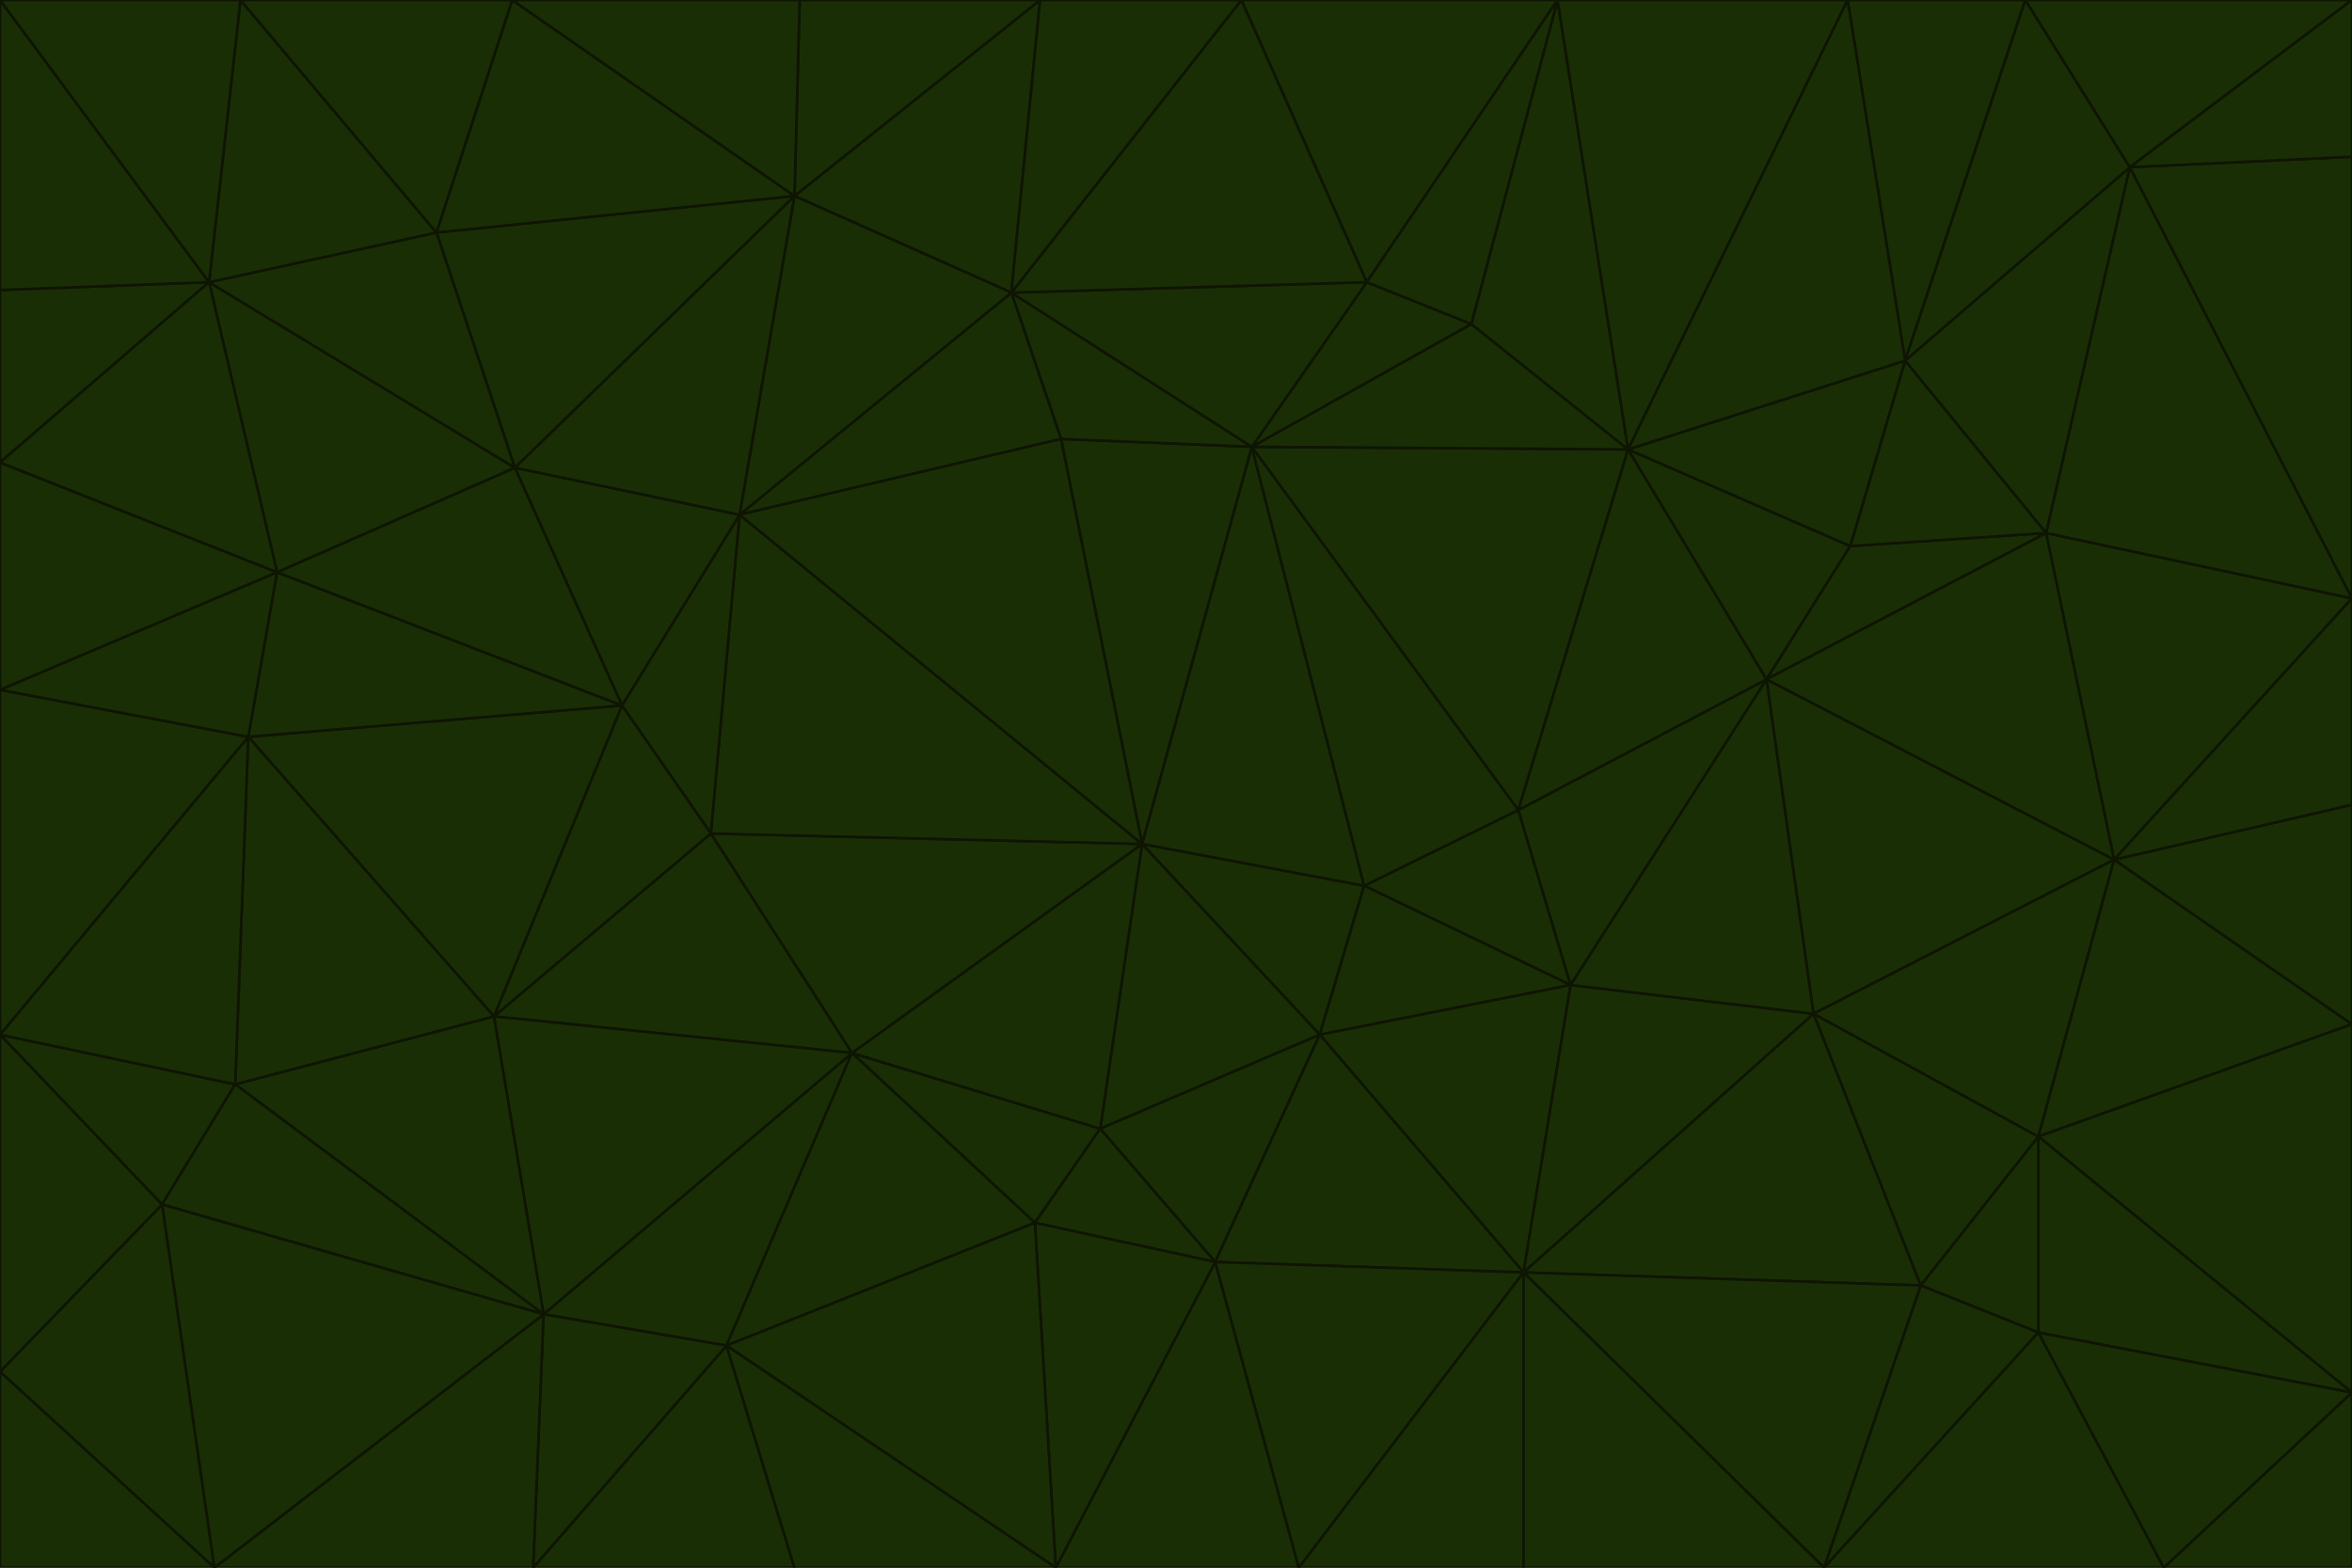 <svg id="visual" viewBox="0 0 900 600" width="900" height="600" xmlns="http://www.w3.org/2000/svg" xmlns:xlink="http://www.w3.org/1999/xlink" version="1.1"><g stroke-width="1" stroke-linejoin="bevel"><path d="M437 323L505 396L522 339Z" fill="#1a2e05" stroke="#0e1502"></path><path d="M437 323L421 432L505 396Z" fill="#1a2e05" stroke="#0e1502"></path><path d="M601 377L581 310L522 339Z" fill="#1a2e05" stroke="#0e1502"></path><path d="M522 339L479 171L437 323Z" fill="#1a2e05" stroke="#0e1502"></path><path d="M421 432L465 483L505 396Z" fill="#1a2e05" stroke="#0e1502"></path><path d="M505 396L601 377L522 339Z" fill="#1a2e05" stroke="#0e1502"></path><path d="M583 487L601 377L505 396Z" fill="#1a2e05" stroke="#0e1502"></path><path d="M326 403L396 468L421 432Z" fill="#1a2e05" stroke="#0e1502"></path><path d="M421 432L396 468L465 483Z" fill="#1a2e05" stroke="#0e1502"></path><path d="M437 323L326 403L421 432Z" fill="#1a2e05" stroke="#0e1502"></path><path d="M465 483L583 487L505 396Z" fill="#1a2e05" stroke="#0e1502"></path><path d="M581 310L479 171L522 339Z" fill="#1a2e05" stroke="#0e1502"></path><path d="M437 323L272 319L326 403Z" fill="#1a2e05" stroke="#0e1502"></path><path d="M479 171L406 168L437 323Z" fill="#1a2e05" stroke="#0e1502"></path><path d="M283 197L272 319L437 323Z" fill="#1a2e05" stroke="#0e1502"></path><path d="M583 487L694 388L601 377Z" fill="#1a2e05" stroke="#0e1502"></path><path d="M601 377L676 260L581 310Z" fill="#1a2e05" stroke="#0e1502"></path><path d="M581 310L623 172L479 171Z" fill="#1a2e05" stroke="#0e1502"></path><path d="M694 388L676 260L601 377Z" fill="#1a2e05" stroke="#0e1502"></path><path d="M676 260L623 172L581 310Z" fill="#1a2e05" stroke="#0e1502"></path><path d="M479 171L387 112L406 168Z" fill="#1a2e05" stroke="#0e1502"></path><path d="M404 600L497 600L465 483Z" fill="#1a2e05" stroke="#0e1502"></path><path d="M465 483L497 600L583 487Z" fill="#1a2e05" stroke="#0e1502"></path><path d="M583 487L735 492L694 388Z" fill="#1a2e05" stroke="#0e1502"></path><path d="M404 600L465 483L396 468Z" fill="#1a2e05" stroke="#0e1502"></path><path d="M623 172L563 124L479 171Z" fill="#1a2e05" stroke="#0e1502"></path><path d="M387 112L283 197L406 168Z" fill="#1a2e05" stroke="#0e1502"></path><path d="M406 168L283 197L437 323Z" fill="#1a2e05" stroke="#0e1502"></path><path d="M283 197L238 270L272 319Z" fill="#1a2e05" stroke="#0e1502"></path><path d="M208 503L278 515L326 403Z" fill="#1a2e05" stroke="#0e1502"></path><path d="M563 124L523 108L479 171Z" fill="#1a2e05" stroke="#0e1502"></path><path d="M189 389L326 403L272 319Z" fill="#1a2e05" stroke="#0e1502"></path><path d="M326 403L278 515L396 468Z" fill="#1a2e05" stroke="#0e1502"></path><path d="M278 515L404 600L396 468Z" fill="#1a2e05" stroke="#0e1502"></path><path d="M523 108L387 112L479 171Z" fill="#1a2e05" stroke="#0e1502"></path><path d="M497 600L583 600L583 487Z" fill="#1a2e05" stroke="#0e1502"></path><path d="M676 260L708 209L623 172Z" fill="#1a2e05" stroke="#0e1502"></path><path d="M623 172L596 0L563 124Z" fill="#1a2e05" stroke="#0e1502"></path><path d="M783 204L708 209L676 260Z" fill="#1a2e05" stroke="#0e1502"></path><path d="M238 270L189 389L272 319Z" fill="#1a2e05" stroke="#0e1502"></path><path d="M698 600L735 492L583 487Z" fill="#1a2e05" stroke="#0e1502"></path><path d="M694 388L809 329L676 260Z" fill="#1a2e05" stroke="#0e1502"></path><path d="M204 600L304 600L278 515Z" fill="#1a2e05" stroke="#0e1502"></path><path d="M278 515L304 600L404 600Z" fill="#1a2e05" stroke="#0e1502"></path><path d="M189 389L208 503L326 403Z" fill="#1a2e05" stroke="#0e1502"></path><path d="M735 492L780 435L694 388Z" fill="#1a2e05" stroke="#0e1502"></path><path d="M398 0L304 75L387 112Z" fill="#1a2e05" stroke="#0e1502"></path><path d="M387 112L304 75L283 197Z" fill="#1a2e05" stroke="#0e1502"></path><path d="M283 197L197 179L238 270Z" fill="#1a2e05" stroke="#0e1502"></path><path d="M238 270L95 282L189 389Z" fill="#1a2e05" stroke="#0e1502"></path><path d="M304 75L197 179L283 197Z" fill="#1a2e05" stroke="#0e1502"></path><path d="M583 600L698 600L583 487Z" fill="#1a2e05" stroke="#0e1502"></path><path d="M735 492L780 510L780 435Z" fill="#1a2e05" stroke="#0e1502"></path><path d="M783 204L729 138L708 209Z" fill="#1a2e05" stroke="#0e1502"></path><path d="M708 209L729 138L623 172Z" fill="#1a2e05" stroke="#0e1502"></path><path d="M596 0L475 0L523 108Z" fill="#1a2e05" stroke="#0e1502"></path><path d="M523 108L475 0L387 112Z" fill="#1a2e05" stroke="#0e1502"></path><path d="M780 435L809 329L694 388Z" fill="#1a2e05" stroke="#0e1502"></path><path d="M698 600L780 510L735 492Z" fill="#1a2e05" stroke="#0e1502"></path><path d="M780 435L900 392L809 329Z" fill="#1a2e05" stroke="#0e1502"></path><path d="M809 329L783 204L676 260Z" fill="#1a2e05" stroke="#0e1502"></path><path d="M596 0L523 108L563 124Z" fill="#1a2e05" stroke="#0e1502"></path><path d="M475 0L398 0L387 112Z" fill="#1a2e05" stroke="#0e1502"></path><path d="M208 503L204 600L278 515Z" fill="#1a2e05" stroke="#0e1502"></path><path d="M82 600L204 600L208 503Z" fill="#1a2e05" stroke="#0e1502"></path><path d="M707 0L596 0L623 172Z" fill="#1a2e05" stroke="#0e1502"></path><path d="M106 219L95 282L238 270Z" fill="#1a2e05" stroke="#0e1502"></path><path d="M189 389L90 415L208 503Z" fill="#1a2e05" stroke="#0e1502"></path><path d="M95 282L90 415L189 389Z" fill="#1a2e05" stroke="#0e1502"></path><path d="M197 179L106 219L238 270Z" fill="#1a2e05" stroke="#0e1502"></path><path d="M80 108L106 219L197 179Z" fill="#1a2e05" stroke="#0e1502"></path><path d="M167 89L197 179L304 75Z" fill="#1a2e05" stroke="#0e1502"></path><path d="M398 0L306 0L304 75Z" fill="#1a2e05" stroke="#0e1502"></path><path d="M196 0L167 89L304 75Z" fill="#1a2e05" stroke="#0e1502"></path><path d="M775 0L707 0L729 138Z" fill="#1a2e05" stroke="#0e1502"></path><path d="M729 138L707 0L623 172Z" fill="#1a2e05" stroke="#0e1502"></path><path d="M0 396L62 461L90 415Z" fill="#1a2e05" stroke="#0e1502"></path><path d="M90 415L62 461L208 503Z" fill="#1a2e05" stroke="#0e1502"></path><path d="M0 396L90 415L95 282Z" fill="#1a2e05" stroke="#0e1502"></path><path d="M900 533L900 392L780 435Z" fill="#1a2e05" stroke="#0e1502"></path><path d="M809 329L900 229L783 204Z" fill="#1a2e05" stroke="#0e1502"></path><path d="M783 204L815 64L729 138Z" fill="#1a2e05" stroke="#0e1502"></path><path d="M900 533L780 435L780 510Z" fill="#1a2e05" stroke="#0e1502"></path><path d="M900 392L900 308L809 329Z" fill="#1a2e05" stroke="#0e1502"></path><path d="M698 600L828 600L780 510Z" fill="#1a2e05" stroke="#0e1502"></path><path d="M900 308L900 229L809 329Z" fill="#1a2e05" stroke="#0e1502"></path><path d="M900 229L815 64L783 204Z" fill="#1a2e05" stroke="#0e1502"></path><path d="M306 0L196 0L304 75Z" fill="#1a2e05" stroke="#0e1502"></path><path d="M167 89L80 108L197 179Z" fill="#1a2e05" stroke="#0e1502"></path><path d="M828 600L900 533L780 510Z" fill="#1a2e05" stroke="#0e1502"></path><path d="M62 461L82 600L208 503Z" fill="#1a2e05" stroke="#0e1502"></path><path d="M815 64L775 0L729 138Z" fill="#1a2e05" stroke="#0e1502"></path><path d="M92 0L80 108L167 89Z" fill="#1a2e05" stroke="#0e1502"></path><path d="M0 264L0 396L95 282Z" fill="#1a2e05" stroke="#0e1502"></path><path d="M0 264L95 282L106 219Z" fill="#1a2e05" stroke="#0e1502"></path><path d="M62 461L0 525L82 600Z" fill="#1a2e05" stroke="#0e1502"></path><path d="M0 177L0 264L106 219Z" fill="#1a2e05" stroke="#0e1502"></path><path d="M828 600L900 600L900 533Z" fill="#1a2e05" stroke="#0e1502"></path><path d="M0 396L0 525L62 461Z" fill="#1a2e05" stroke="#0e1502"></path><path d="M0 111L0 177L80 108Z" fill="#1a2e05" stroke="#0e1502"></path><path d="M80 108L0 177L106 219Z" fill="#1a2e05" stroke="#0e1502"></path><path d="M900 229L900 60L815 64Z" fill="#1a2e05" stroke="#0e1502"></path><path d="M815 64L900 0L775 0Z" fill="#1a2e05" stroke="#0e1502"></path><path d="M196 0L92 0L167 89Z" fill="#1a2e05" stroke="#0e1502"></path><path d="M0 525L0 600L82 600Z" fill="#1a2e05" stroke="#0e1502"></path><path d="M0 0L0 111L80 108Z" fill="#1a2e05" stroke="#0e1502"></path><path d="M900 60L900 0L815 64Z" fill="#1a2e05" stroke="#0e1502"></path><path d="M92 0L0 0L80 108Z" fill="#1a2e05" stroke="#0e1502"></path></g></svg>